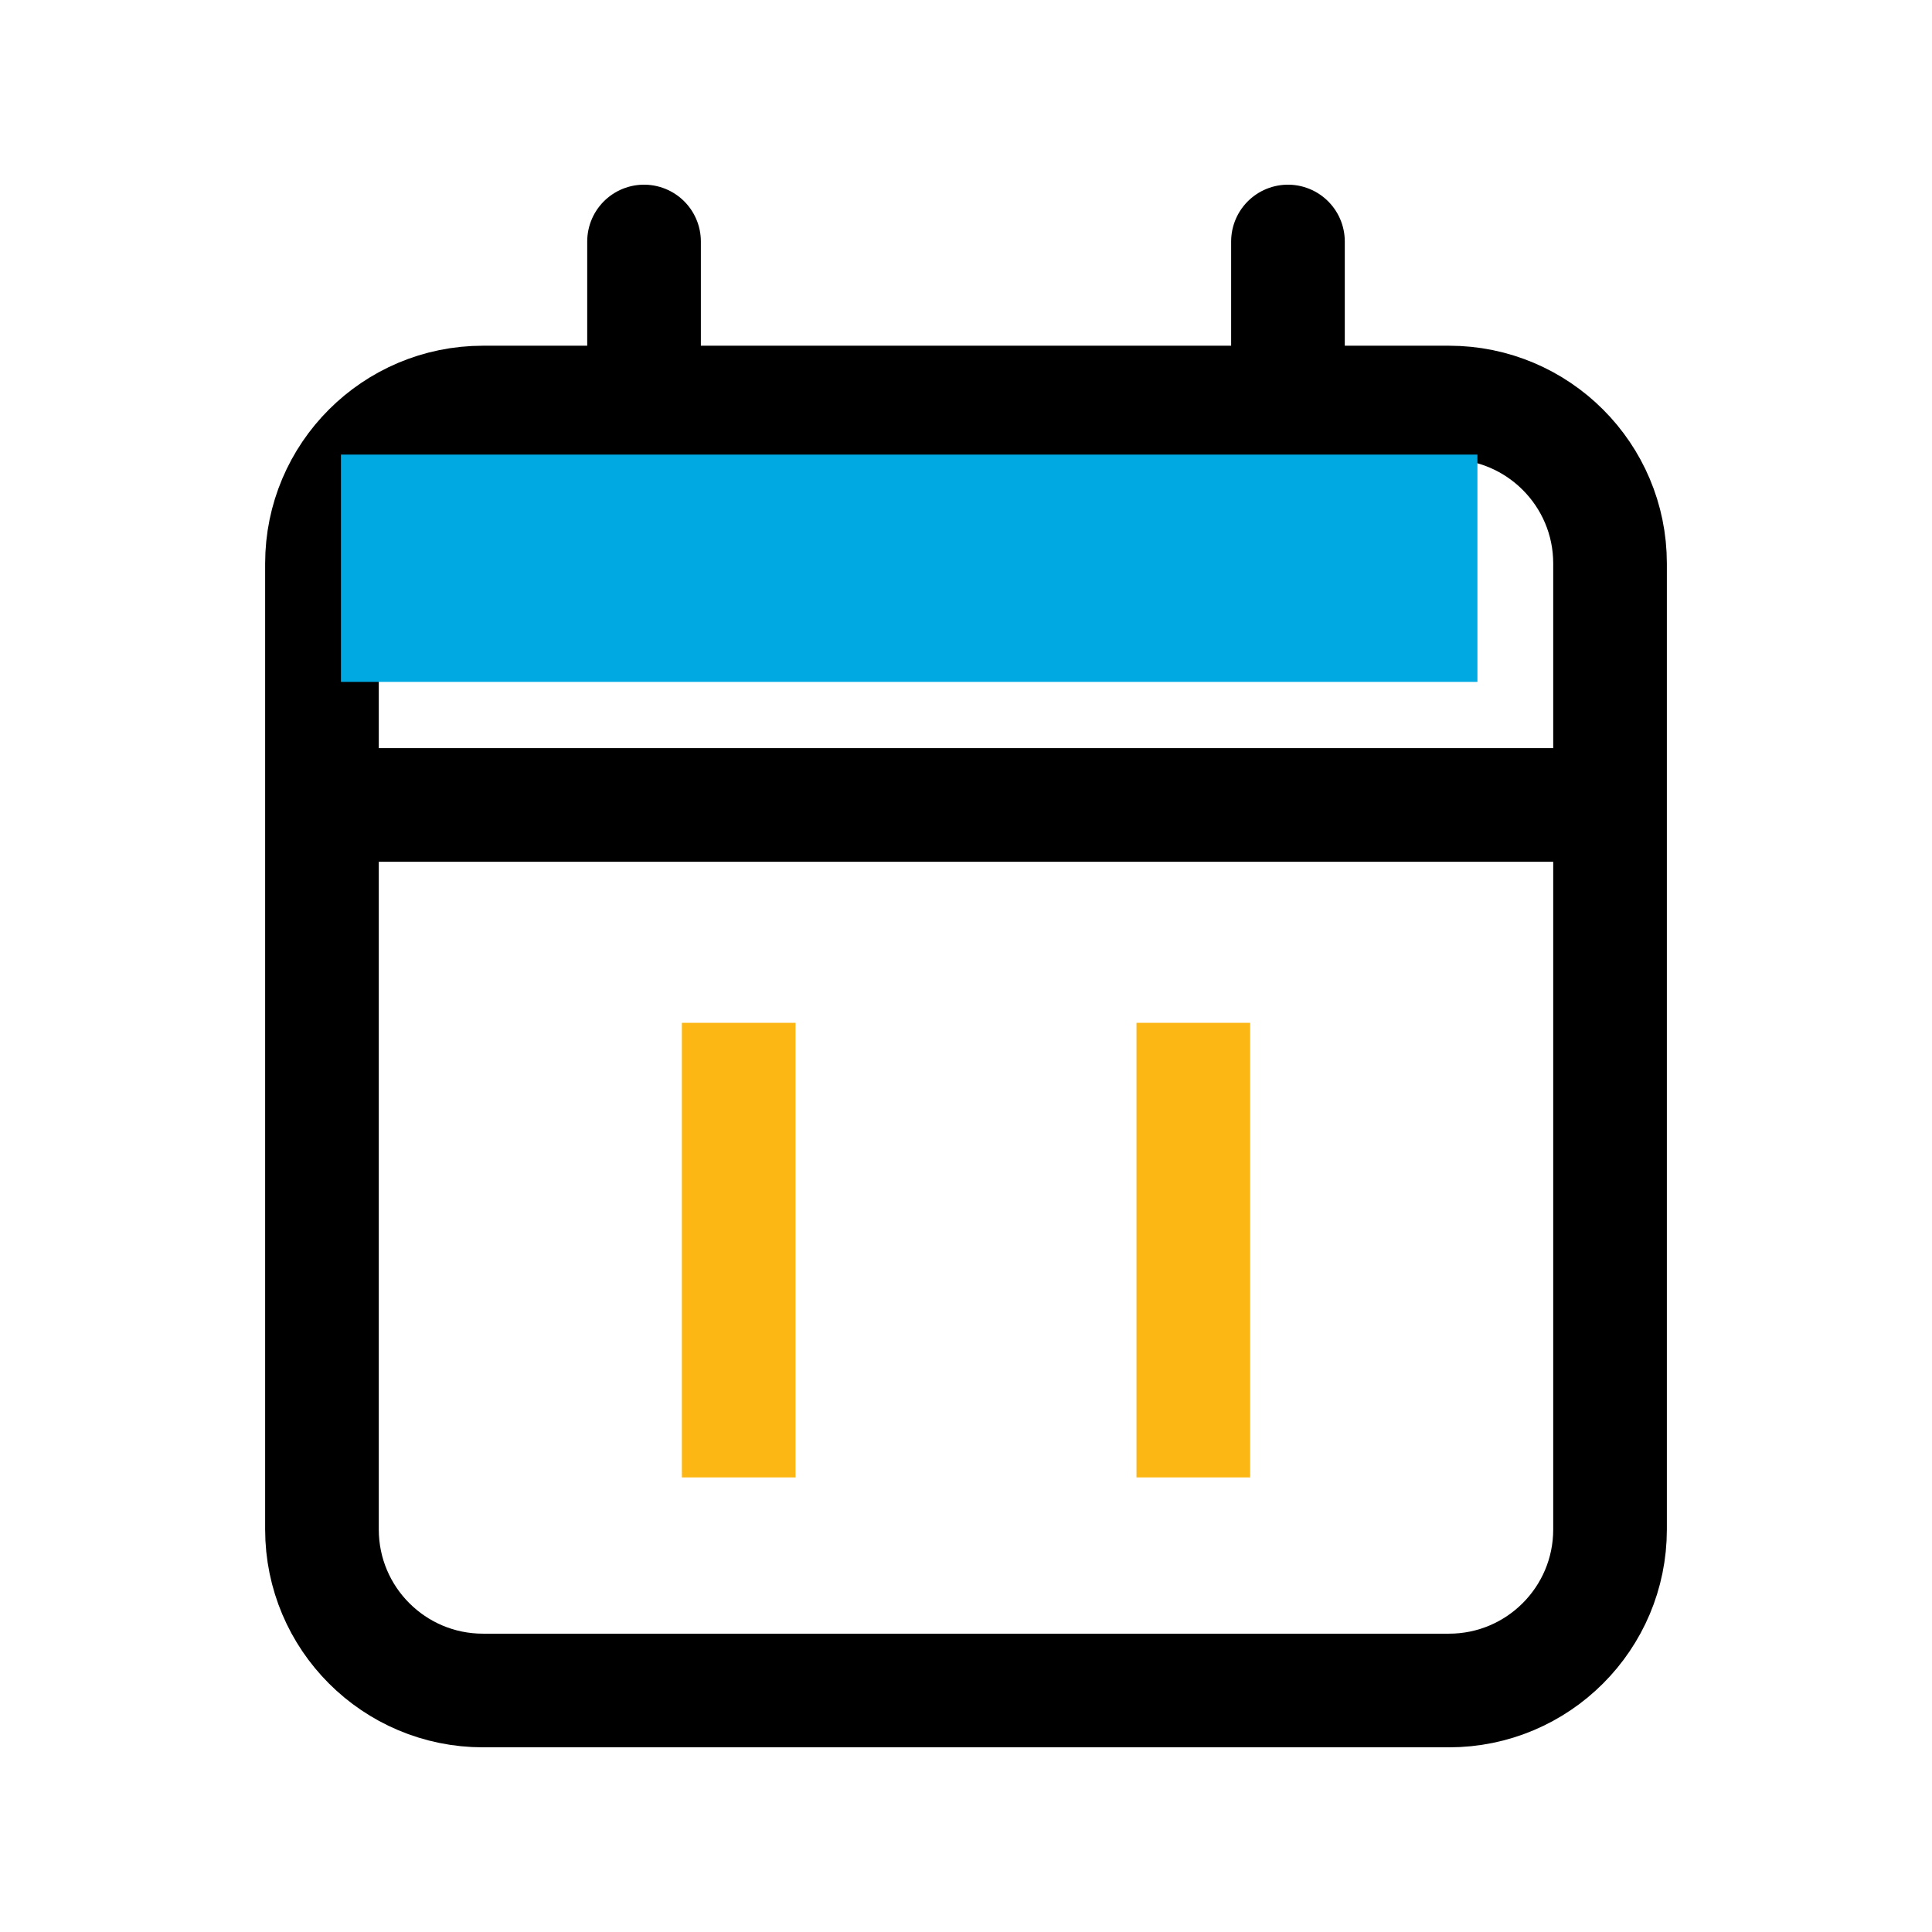 <svg width="17" height="17" viewBox="0 0 17 17" fill="none" xmlns="http://www.w3.org/2000/svg">
<path d="M14.167 7.083V4.958C14.167 4.176 13.532 3.542 12.75 3.542H4.25C3.468 3.542 2.833 4.176 2.833 4.958V7.083M14.167 7.083V13.458C14.167 14.241 13.532 14.875 12.75 14.875H4.25C3.468 14.875 2.833 14.241 2.833 13.458V7.083M14.167 7.083H2.833M5.667 2.125V4.958M11.333 2.125V4.958" stroke="black" stroke-linecap="round"/>
<rect x="3" y="4" width="10" height="2" fill="#00A9E2"/>
<rect x="6" y="9" width="1" height="4" fill="#FDB714"/>
<rect x="10" y="9" width="1" height="4" fill="#FDB714"/>
</svg>
